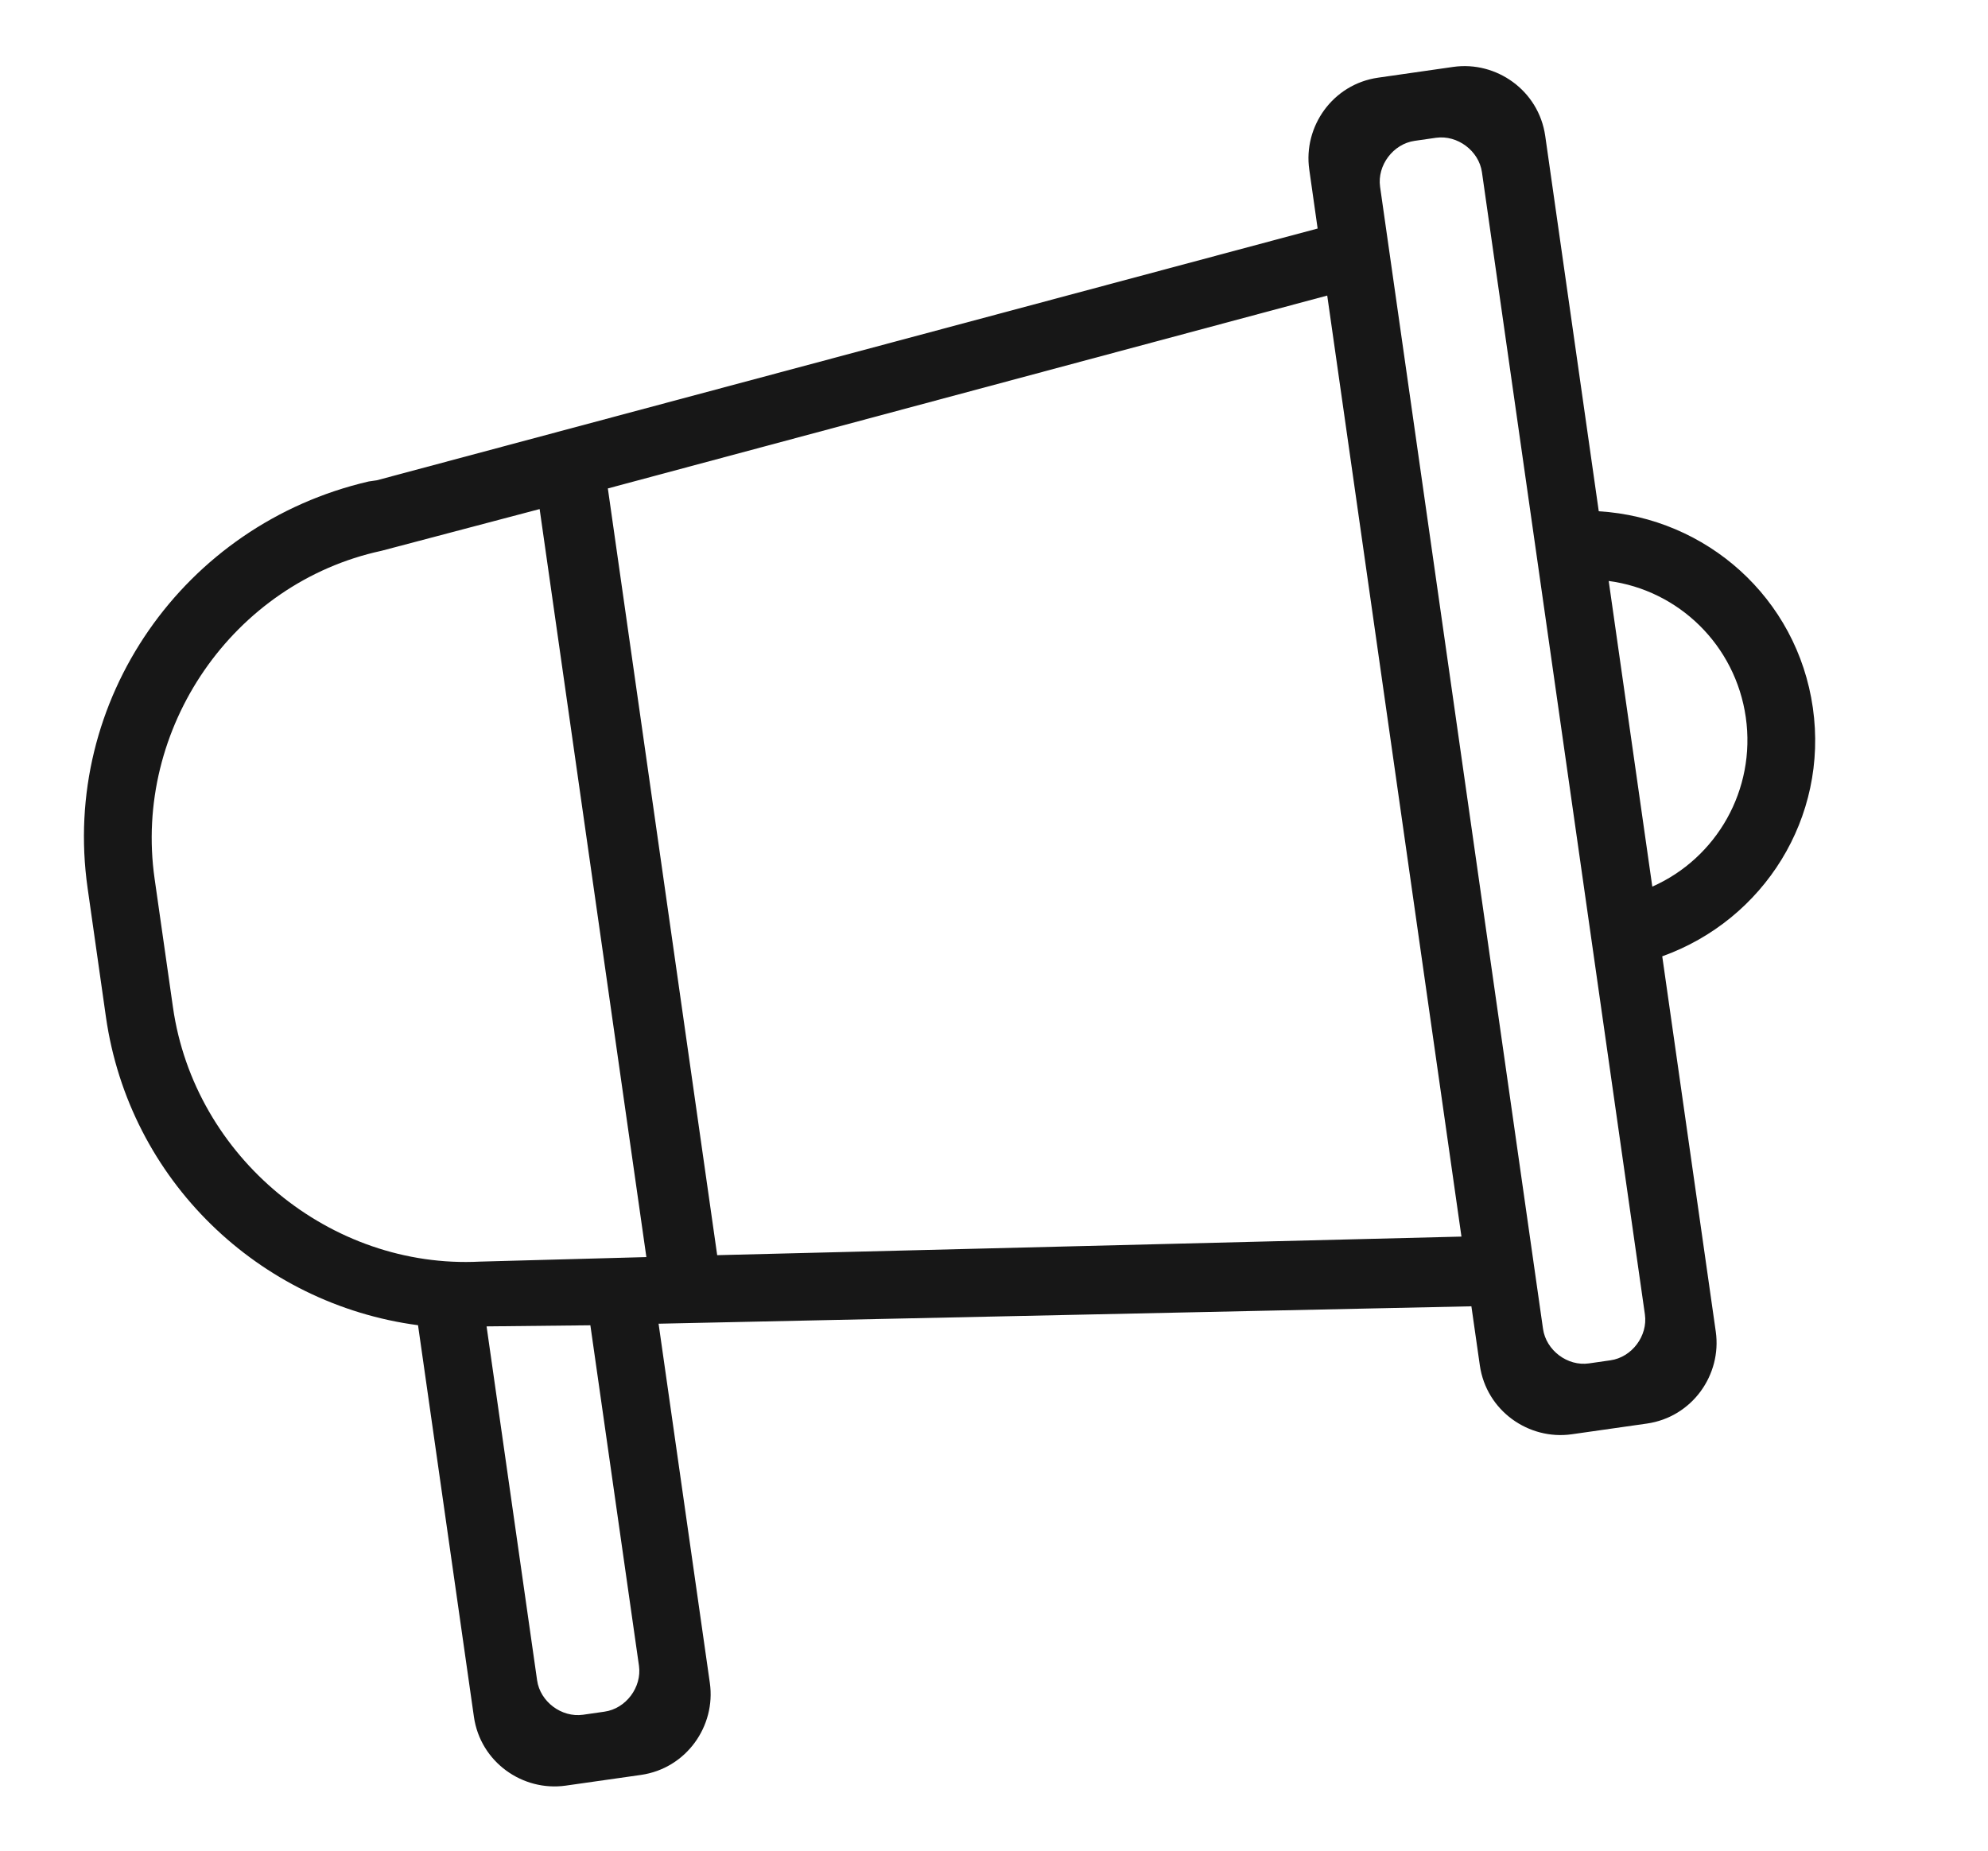 <svg width="29" height="27" viewBox="0 0 29 27" fill="none" xmlns="http://www.w3.org/2000/svg">
<path d="M26.445 10.326C26.216 8.722 24.892 7.554 23.322 7.459L22.541 1.983C22.446 1.318 21.826 0.887 21.2 0.976L20.105 1.133C19.44 1.227 19.009 1.848 19.099 2.474L19.221 3.334L5.497 7.007L5.38 7.024C2.676 7.65 0.887 10.219 1.278 12.957L1.545 14.835C1.886 17.221 3.779 19.026 6.098 19.334L6.913 25.045C7.007 25.71 7.627 26.14 8.253 26.051L9.349 25.895C10.014 25.8 10.444 25.18 10.355 24.554L9.607 19.312L21.464 19.058L21.587 19.919C21.682 20.584 22.302 21.014 22.928 20.925L24.023 20.769C24.688 20.674 25.118 20.054 25.029 19.428L24.248 13.952C25.729 13.421 26.674 11.93 26.445 10.326L26.445 10.326ZM2.523 14.695L2.255 12.818C1.943 10.627 3.396 8.505 5.564 8.036L7.872 7.427L9.429 18.34L7.003 18.406C4.824 18.518 2.835 16.886 2.523 14.695L2.523 14.695ZM9.321 24.302C9.365 24.615 9.131 24.928 8.818 24.972L8.505 25.017C8.192 25.061 7.879 24.827 7.835 24.514L7.098 19.351L8.612 19.335L9.321 24.302ZM10.462 18.312L8.867 7.126L19.361 4.312L21.319 18.041L10.462 18.312ZM23.995 19.176C24.04 19.489 23.805 19.802 23.492 19.846L23.179 19.891C22.866 19.936 22.554 19.701 22.509 19.388L20.132 2.725C20.088 2.412 20.323 2.1 20.635 2.055L20.948 2.01C21.261 1.966 21.574 2.201 21.618 2.513L23.995 19.176ZM24.103 12.935L23.467 8.476C24.484 8.61 25.316 9.409 25.467 10.466C25.617 11.521 25.041 12.521 24.103 12.935Z" fill="#171717"/>
</svg>
